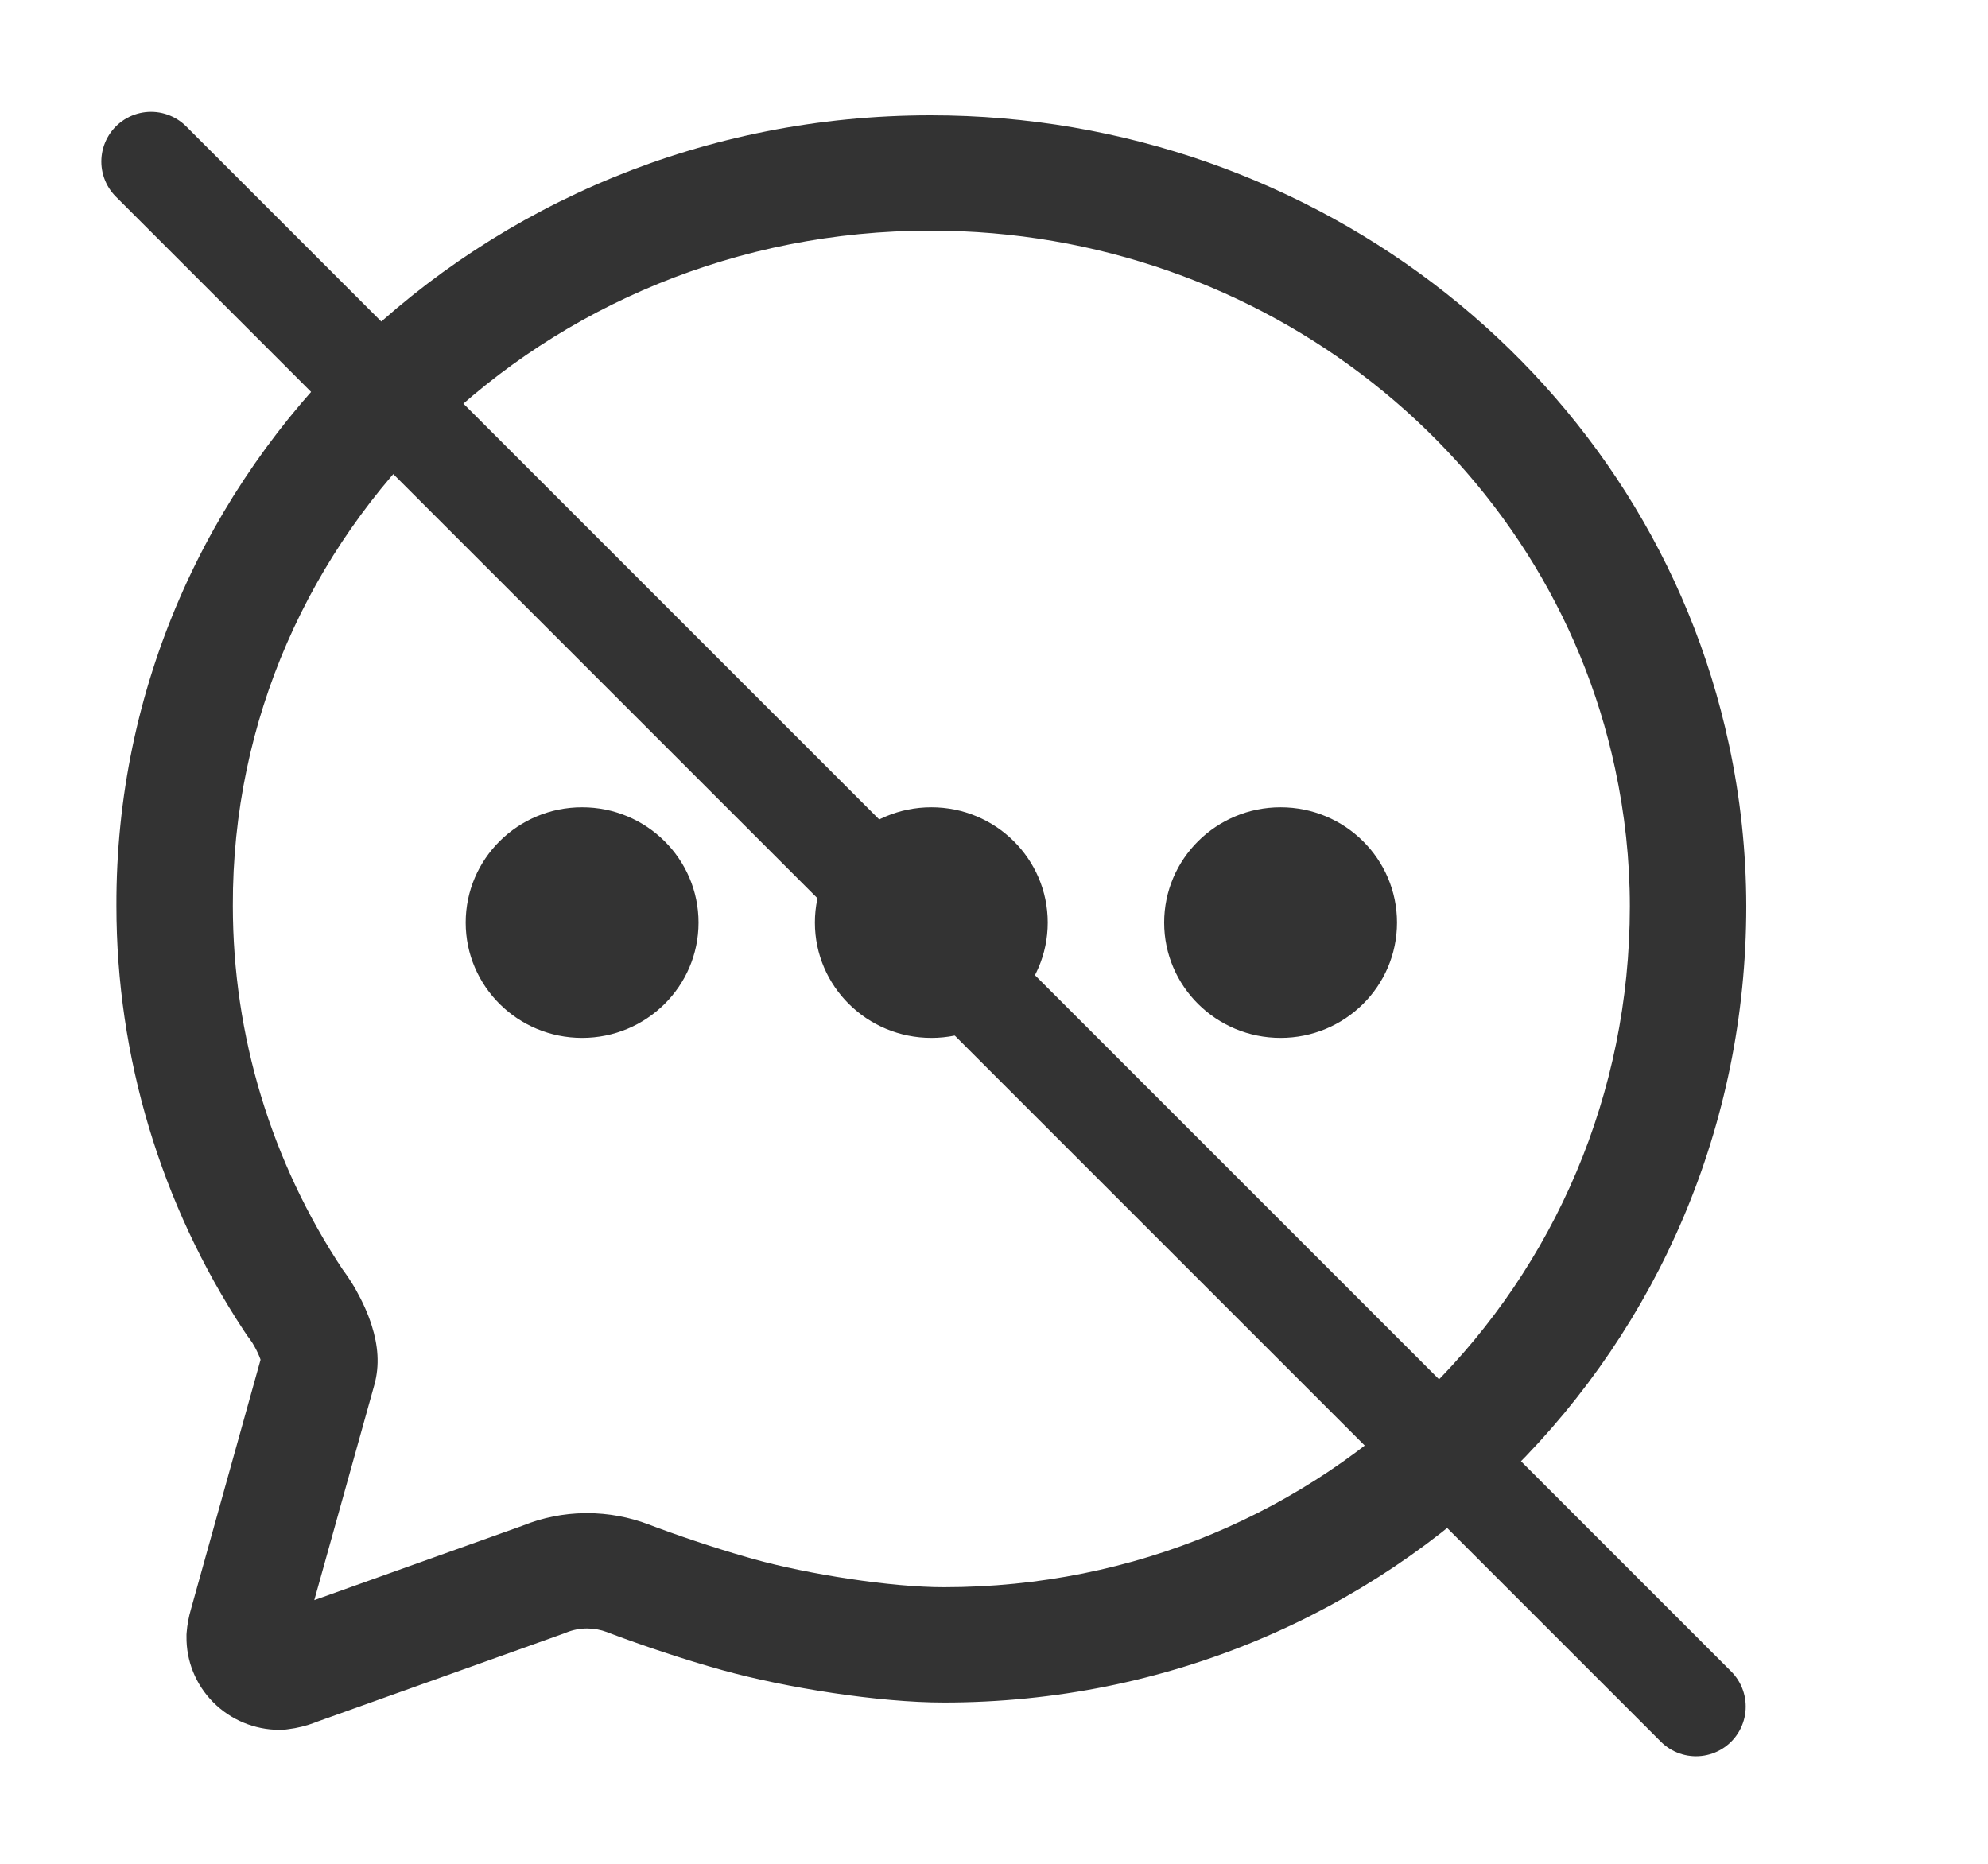 <svg width="32" height="30" viewBox="0 0 32 30" fill="none" xmlns="http://www.w3.org/2000/svg">
<path fill-rule="evenodd" clip-rule="evenodd" d="M14.981 1.856C7.727 1.856 1.851 7.552 1.874 14.583C1.874 17.005 2.585 19.378 3.92 21.41L3.977 21.495L3.993 21.517L4.018 21.55C4.034 21.573 4.05 21.596 4.065 21.619L4.083 21.65L4.091 21.663C4.135 21.741 4.169 21.815 4.19 21.874L4.194 21.887L3.075 25.898C3.038 26.023 3.014 26.151 3.004 26.281L3.002 26.31L3.002 26.338C2.996 26.735 3.151 27.117 3.432 27.4C3.713 27.683 4.096 27.843 4.497 27.844L4.547 27.844L4.597 27.839L4.635 27.834C4.785 27.816 4.933 27.779 5.074 27.725L5.112 27.71L9.087 26.289L9.111 26.279C9.218 26.235 9.333 26.212 9.449 26.212C9.56 26.212 9.667 26.232 9.769 26.27L9.847 26.3C10.329 26.481 11.009 26.712 11.632 26.884C12.657 27.168 14.146 27.404 15.191 27.404C22.393 27.404 28.109 21.677 28.109 14.588C28.108 13.711 28.014 12.836 27.829 11.978C26.575 6.122 21.224 1.856 14.981 1.856ZM14.981 3.712C20.341 3.712 24.926 7.367 25.996 12.365C26.154 13.098 26.235 13.842 26.235 14.589C26.235 20.657 21.353 25.548 15.191 25.548C14.332 25.548 13.008 25.338 12.137 25.097L12.04 25.069C11.474 24.908 10.853 24.695 10.442 24.538C10.126 24.418 9.791 24.356 9.454 24.356L9.413 24.356C9.073 24.36 8.735 24.427 8.418 24.555L8.408 24.559L5.059 25.756L6.026 22.29C6.114 21.971 6.085 21.656 5.983 21.334C5.922 21.141 5.835 20.95 5.73 20.763L5.702 20.714L5.666 20.655C5.623 20.586 5.578 20.519 5.53 20.453L5.513 20.431L5.526 20.45C4.366 18.707 3.748 16.666 3.748 14.58C3.728 8.584 8.754 3.712 14.981 3.712ZM11.244 14.85C11.244 15.875 10.405 16.706 9.37 16.706C8.335 16.706 7.496 15.875 7.496 14.85C7.496 13.825 8.335 12.994 9.37 12.994C10.405 12.994 11.244 13.825 11.244 14.85ZM14.992 16.706C16.026 16.706 16.865 15.875 16.865 14.85C16.865 13.825 16.026 12.994 14.992 12.994C13.957 12.994 13.117 13.825 13.117 14.85C13.117 15.875 13.957 16.706 14.992 16.706ZM22.487 14.85C22.487 15.875 21.648 16.706 20.613 16.706C19.578 16.706 18.739 15.875 18.739 14.85C18.739 13.825 19.578 12.994 20.613 12.994C21.648 12.994 22.487 13.825 22.487 14.85Z" fill="#333333"/>
<line x1="2.431" y1="2.6" x2="27.3" y2="27.469" stroke="#333333" stroke-width="1.6" stroke-linecap="round" stroke-linejoin="round"/>
</svg>

